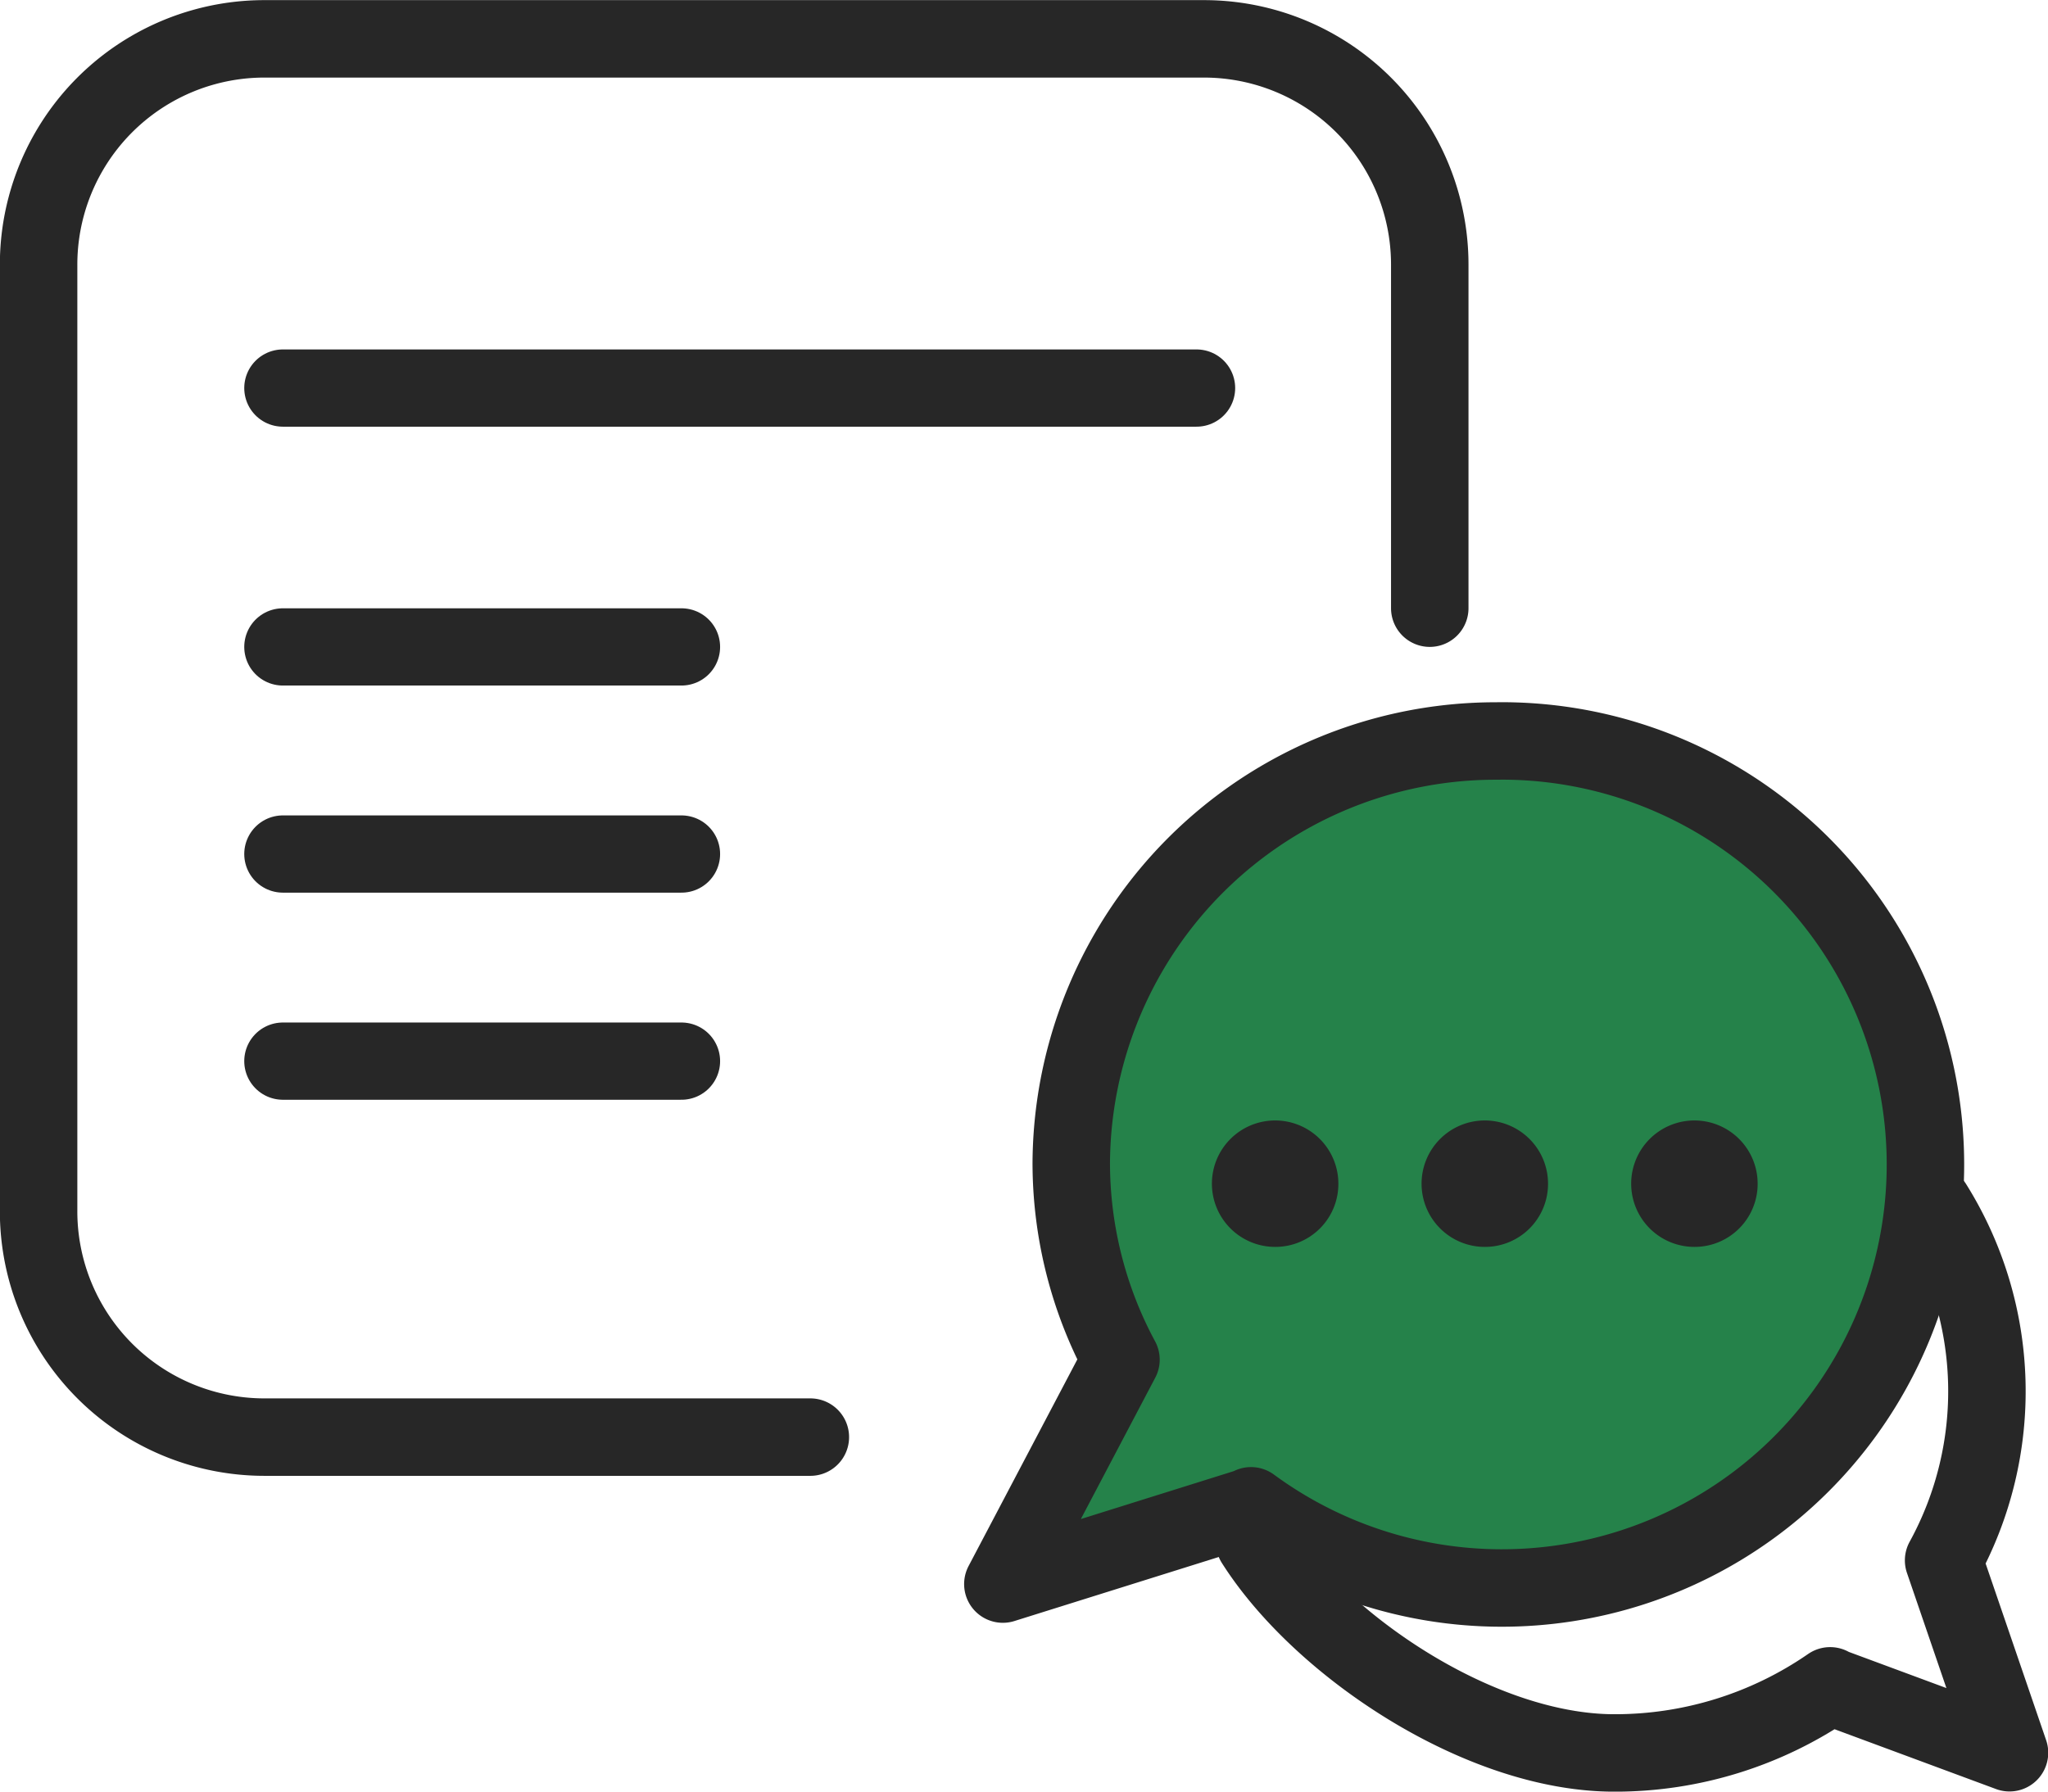<svg xmlns="http://www.w3.org/2000/svg" xmlns:xlink="http://www.w3.org/1999/xlink" width="40" height="35" viewBox="0 0 40 35">
  <defs>
    <clipPath id="clip-path">
      <rect id="사각형_4" data-name="사각형 4" width="40" height="35" transform="translate(0 0)" fill="none"/>
    </clipPath>
  </defs>
  <g id="Vector_Smart_Object" data-name="Vector Smart Object" transform="translate(0 0)">
    <g id="그룹_8" data-name="그룹 8">
      <g id="그룹_7" data-name="그룹 7" clip-path="url(#clip-path)">
        <path id="패스_18" data-name="패스 18" d="M29.265,14.476a8.289,8.289,0,0,0-8.342,8.236,8.112,8.112,0,0,0,.971,3.85l-2.307,4.384,4.853-1.521-.006-.008a8.274,8.274,0,1,0,4.832-14.942" fill="#25824a"/>
        <path id="패스_19" data-name="패스 19" d="M29.265,14.476a8.289,8.289,0,0,0-8.342,8.236,8.112,8.112,0,0,0,.971,3.85l-2.307,4.384,4.853-1.521-.006-.008a8.274,8.274,0,1,0,4.832-14.942Z" fill="none" stroke="#272727" stroke-linecap="round" stroke-linejoin="round" stroke-width="1.513"/>
        <path id="패스_20" data-name="패스 20" d="M33.1,24.359a1.235,1.235,0,1,1,1.229-1.235A1.231,1.231,0,0,1,33.1,24.359" fill="#272727" fill-rule="evenodd"/>
        <path id="패스_21" data-name="패스 21" d="M29.007,24.359a1.235,1.235,0,1,1,1.228-1.235,1.231,1.231,0,0,1-1.228,1.235" fill="#272727" fill-rule="evenodd"/>
        <path id="패스_22" data-name="패스 22" d="M24.912,24.359a1.235,1.235,0,1,1,1.228-1.235,1.23,1.23,0,0,1-1.228,1.235" fill="#272727" fill-rule="evenodd"/>
        <path id="패스_23" data-name="패스 23" d="M37.761,23.536a6.87,6.87,0,0,1,.2,6.947l1.287,3.758-3.508-1.3.005-.007a7.387,7.387,0,0,1-4.215,1.311c-2.626,0-5.746-2.095-7.027-4.117" fill="none" stroke="#272727" stroke-linecap="round" stroke-linejoin="round" stroke-width="1.513"/>
        <line id="선_21" data-name="선 21" x2="7.785" transform="translate(5.525 20.73)" fill="none" stroke="#272727" stroke-linecap="round" stroke-linejoin="round" stroke-width="1.509"/>
        <line id="선_22" data-name="선 22" x2="7.785" transform="translate(5.525 16.684)" fill="none" stroke="#272727" stroke-linecap="round" stroke-linejoin="round" stroke-width="1.509"/>
        <line id="선_23" data-name="선 23" x2="7.785" transform="translate(5.525 12.638)" fill="none" stroke="#272727" stroke-linecap="round" stroke-linejoin="round" stroke-width="1.509"/>
        <line id="선_24" data-name="선 24" x2="17.845" transform="translate(5.525 7.581)" fill="none" stroke="#272727" stroke-linecap="round" stroke-linejoin="round" stroke-width="1.509"/>
        <path id="패스_24" data-name="패스 24" d="M15.827,28.075H5.154a4.411,4.411,0,0,1-4.4-4.423V5.18A4.41,4.41,0,0,1,5.154.759H23.525a4.41,4.41,0,0,1,4.4,4.422v6.7" fill="none" stroke="#272727" stroke-linecap="round" stroke-linejoin="round" stroke-width="1.513"/>
      </g>
    </g>
  </g>
</svg>
